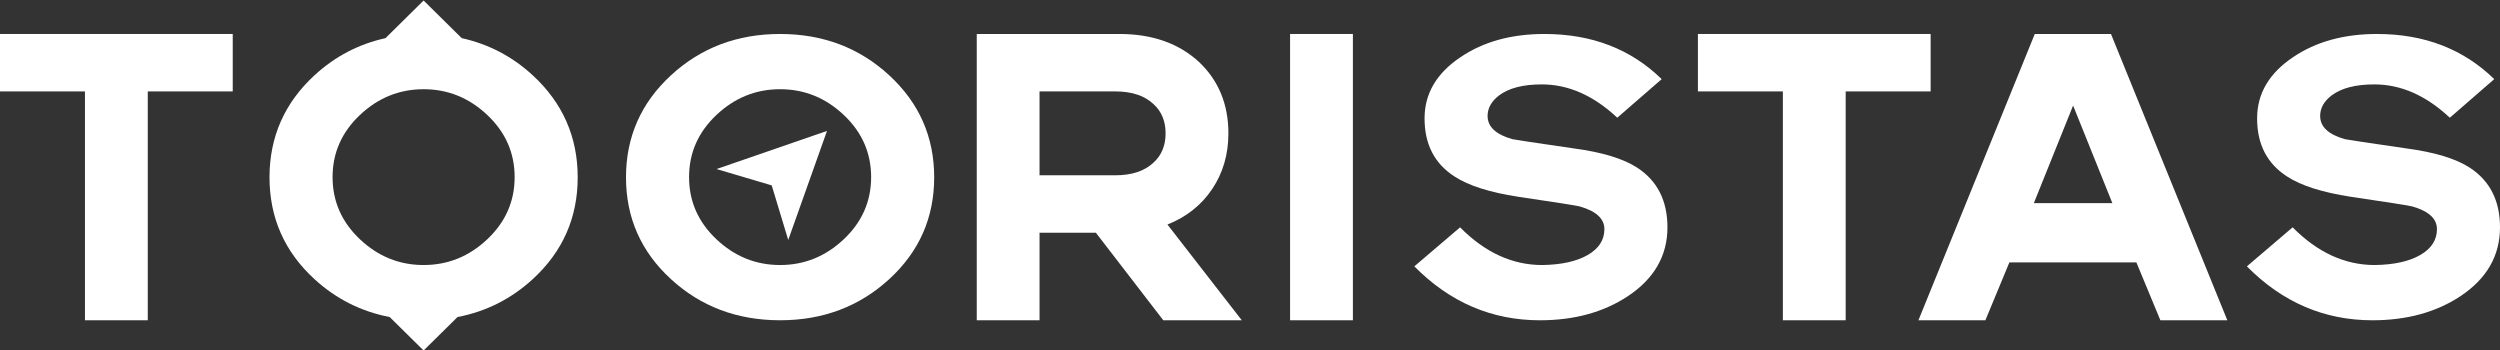 <?xml version="1.0" encoding="utf-8"?>
<!-- Generator: Adobe Illustrator 17.0.2, SVG Export Plug-In . SVG Version: 6.00 Build 0)  -->
<!DOCTYPE svg PUBLIC "-//W3C//DTD SVG 1.1//EN" "http://www.w3.org/Graphics/SVG/1.1/DTD/svg11.dtd">
<svg version="1.1" id="Layer_1" xmlns="http://www.w3.org/2000/svg" xmlns:xlink="http://www.w3.org/1999/xlink" x="0px" y="0px"
	 width="400px" height="56px" viewBox="0 0 400 56" enable-background="new 0 0 400 56" xml:space="preserve">
<rect x="0" y="0" width="400" height="56" fill="#333333" stroke="none"/>
<g>
	<polygon fill="#FFFFFF" points="0,5.436 0,14.626 13.594,14.626 13.594,51.242 23.642,51.242 23.642,14.626 37.236,14.626 
		37.236,5.436 	"/>
	<g>
		<path fill="#FFFFFF" d="M126.118,38.396l6.2-17.446l-17.671,6.098l8.827,2.614L126.118,38.396z M139.381,28.339
			c0,3.873-1.456,7.185-4.37,9.937c-2.913,2.752-6.312,4.128-10.195,4.128c-3.885,0-7.283-1.376-10.196-4.128
			s-4.37-6.065-4.37-9.937c0-3.871,1.457-7.183,4.37-9.936c2.914-2.752,6.311-4.129,10.196-4.129c3.883,0,7.283,1.377,10.195,4.129
			C137.925,21.156,139.381,24.468,139.381,28.339 M149.47,28.374c0-6.454-2.393-11.89-7.176-16.309
			c-4.785-4.419-10.611-6.629-17.479-6.629c-6.869,0-12.695,2.21-17.479,6.629c-4.785,4.42-7.176,9.856-7.176,16.309
			s2.391,11.879,7.176,16.274c4.783,4.396,10.609,6.594,17.479,6.594c6.867,0,12.694-2.198,17.479-6.594
			C147.078,40.253,149.47,34.828,149.47,28.374"/>
		<path fill="#FFFFFF" d="M193.957,30.235c1.724-2.577,2.586-5.543,2.586-8.899c0-4.619-1.551-8.411-4.654-11.378
			c-3.25-3.015-7.511-4.522-12.781-4.522h-22.829v45.806h10.048V37.238h9.013l10.786,14.005h12.56l-11.895-15.318
			C189.844,34.71,192.232,32.813,193.957,30.235 M184.574,16.668c1.28,1.167,1.921,2.724,1.921,4.668
			c0,1.946-0.641,3.502-1.921,4.669c-1.429,1.361-3.472,2.042-6.132,2.042h-12.116V14.626h12.116
			C181.102,14.626,183.146,15.308,184.574,16.668"/>
	</g>
	<rect x="206.414" y="5.436" fill="#FFFFFF" width="10.048" height="45.806"/>
	<g>
		<path fill="#FFFFFF" d="M260.468,47.384c4.215-2.806,6.323-6.476,6.323-11.014c0-4.254-1.611-7.435-4.831-9.539
			c-2.227-1.45-5.614-2.478-10.16-3.086c-6.111-0.888-9.379-1.38-9.805-1.473c-2.654-0.748-3.98-1.988-3.98-3.718
			c0-1.262,0.616-2.361,1.848-3.296c1.563-1.169,3.837-1.754,6.821-1.754c4.263,0,8.288,1.778,12.079,5.331l7.105-6.173
			c-4.927-4.816-11.179-7.225-18.757-7.225c-5.306,0-9.782,1.238-13.429,3.711c-3.837,2.568-5.754,5.835-5.754,9.802
			c0,4.154,1.609,7.258,4.831,9.311c2.226,1.448,5.613,2.522,10.16,3.222c6.015,0.887,9.283,1.401,9.805,1.54
			c2.652,0.747,3.979,1.96,3.979,3.641c0,1.728-0.887,3.104-2.664,4.131c-1.777,1.027-4.204,1.564-7.283,1.61
			c-4.785,0-9.166-2.01-13.145-6.033l-7.318,6.246c5.684,5.751,12.386,8.626,20.108,8.626
			C251.894,51.242,256.583,49.956,260.468,47.384"/>
	</g>
	<polygon fill="#FFFFFF" points="308.9,14.626 308.9,5.436 271.666,5.436 271.666,14.626 285.259,14.626 285.259,51.242 
		295.307,51.242 295.307,14.626 	"/>
	<path fill="#FFFFFF" d="M337.977,32.497h-12.56l6.28-15.61L337.977,32.497z M356.372,51.242L337.755,5.436h-12.19l-18.617,45.806
		h10.713l3.841-9.263h20.317l3.841,9.263H356.372z"/>
	<g>
		<path fill="#FFFFFF" d="M393.677,47.384C397.892,44.578,400,40.907,400,36.37c0-4.254-1.611-7.435-4.831-9.539
			c-2.227-1.45-5.614-2.478-10.16-3.086c-6.111-0.888-9.379-1.38-9.805-1.473c-2.654-0.748-3.98-1.988-3.98-3.718
			c0-1.262,0.616-2.361,1.848-3.296c1.563-1.169,3.837-1.754,6.821-1.754c4.263,0,8.288,1.778,12.079,5.331l7.105-6.173
			c-4.927-4.816-11.179-7.225-18.757-7.225c-5.306,0-9.782,1.238-13.429,3.711c-3.837,2.568-5.754,5.835-5.754,9.802
			c0,4.154,1.609,7.258,4.831,9.311c2.226,1.448,5.613,2.522,10.16,3.222c6.015,0.887,9.283,1.401,9.805,1.54
			c2.652,0.747,3.979,1.96,3.979,3.641c0,1.728-0.887,3.104-2.664,4.131s-4.204,1.564-7.283,1.61c-4.785,0-9.166-2.01-13.145-6.033
			l-7.318,6.246c5.684,5.751,12.386,8.626,20.108,8.626C385.103,51.242,389.792,49.956,393.677,47.384"/>
		<path fill="#FFFFFF" d="M82.343,28.339c0,3.873-1.457,7.184-4.37,9.937c-2.914,2.753-6.312,4.128-10.196,4.128
			s-7.283-1.375-10.195-4.127c-2.914-2.753-4.37-6.065-4.37-9.937c0-3.871,1.456-7.184,4.37-9.936
			c2.913-2.752,6.31-4.129,10.195-4.129c3.884,0,7.283,1.377,10.196,4.129C80.886,21.155,82.342,24.468,82.343,28.339
			 M85.256,12.065c-3.295-3.043-7.096-5.012-11.378-5.96l-6.101-6.023l-6.101,6.023c-4.282,0.947-8.083,2.917-11.378,5.96
			c-4.784,4.419-7.176,9.856-7.176,16.309s2.392,11.879,7.176,16.274c3.468,3.186,7.491,5.201,12.054,6.078l5.425,5.355l5.425-5.355
			c4.562-0.877,8.586-2.892,12.054-6.078c4.784-4.395,7.176-9.821,7.176-16.274C92.432,21.92,90.039,16.484,85.256,12.065"/>
	</g>
</g>
</svg>
